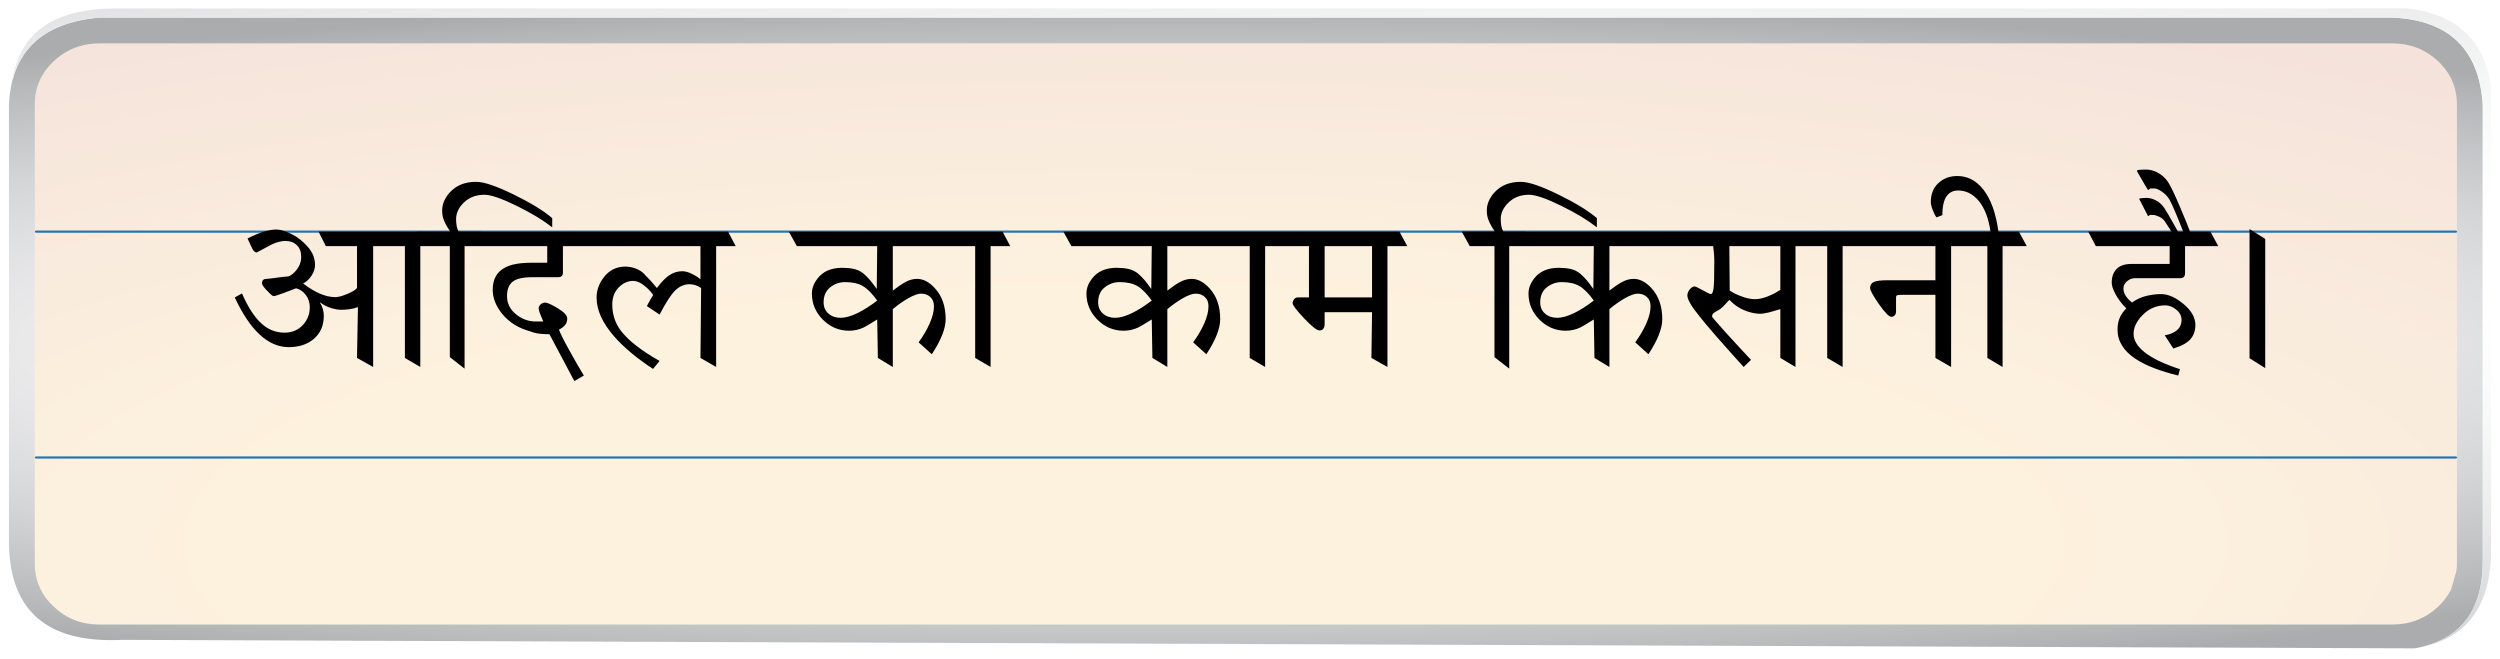 
<svg xmlns="http://www.w3.org/2000/svg" version="1.1" xmlns:xlink="http://www.w3.org/1999/xlink" preserveAspectRatio="none" x="0px" y="0px" width="1355px" height="357px" viewBox="0 0 1355 357">
<defs>
<radialGradient id="Gradient_1" gradientUnits="userSpaceOnUse" cx="0" cy="0" r="0" fx="0" fy="0" gradientTransform="matrix( NaN, NaN, NaN, NaN, 0,0) " spreadMethod="pad">
<stop  offset="25.098%" stop-color="#FFFFFF"/>

<stop  offset="37.647%" stop-color="#F7F8F8"/>

<stop  offset="54.118%" stop-color="#EAEAEB"/>

<stop  offset="72.549%" stop-color="#D4D5D7"/>

<stop  offset="92.941%" stop-color="#B6B8BA"/>

<stop  offset="100%" stop-color="#AAACAE"/>
</radialGradient>

<radialGradient id="Gradient_2" gradientUnits="userSpaceOnUse" cx="0" cy="0" r="187.488" fx="0" fy="0" gradientTransform="matrix( -0, -1, -6.052, 0.001, -37.95,-45.9) " spreadMethod="pad">
<stop  offset="25.098%" stop-color="#FFFFFF"/>

<stop  offset="37.647%" stop-color="#F7F8F8"/>

<stop  offset="54.118%" stop-color="#EAEAEB"/>

<stop  offset="72.549%" stop-color="#D4D5D7"/>

<stop  offset="92.941%" stop-color="#B6B8BA"/>

<stop  offset="100%" stop-color="#AAACAE"/>
</radialGradient>

<radialGradient id="Gradient_3" gradientUnits="userSpaceOnUse" cx="0" cy="0" r="2094.488" fx="0" fy="0" gradientTransform="matrix( 1, 0, 0, -0.142, 185.65,-92.15) " spreadMethod="pad">
<stop  offset="25.098%" stop-color="#FFFFFF"/>

<stop  offset="37.647%" stop-color="#F7F8F8"/>

<stop  offset="54.118%" stop-color="#EAEAEB"/>

<stop  offset="72.549%" stop-color="#D4D5D7"/>

<stop  offset="92.941%" stop-color="#B6B8BA"/>

<stop  offset="100%" stop-color="#AAACAE"/>
</radialGradient>

<radialGradient id="Gradient_4" gradientUnits="userSpaceOnUse" cx="0" cy="0" r="386.312" fx="0" fy="0" gradientTransform="matrix( 0, -1, 3.62, 0, -66.3,113.15) " spreadMethod="pad">
<stop  offset="34.902%" stop-color="#FDF2DE"/>

<stop  offset="85.098%" stop-color="#F4E2DB"/>
</radialGradient>

<filter id="Filter_1" x="-20%" y="-20%" width="140%" height="140%" color-interpolation-filters="sRGB">
<feFlood flood-color="#000000" flood-opacity="1" in="SourceGraphic" result="result1"/>

<feComposite in2="SourceGraphic" in="result1" operator="in" result="result2"/>

<feGaussianBlur in="result2" stdDeviation="1.333,1.333" result="result3"/>

<feOffset dx="2.828" dy="2.828" in="result3" result="result4"/>

<feComposite in2="result4" in="SourceGraphic" operator="over" result="result5"/>
</filter>

<g id="Duplicate_Items_Folder_Symbol_11_copy_0_Layer0_0_FILL">
<path fill="#FFFFFF" stroke="none" d="
M 656.4 -124.45
Q 656.4 -133.95 651.45 -141.6 649.3 -144.9 646.2 -147.85 635.8 -157.5 621.35 -157.5
L -621.35 -157.5
Q -633.45 -157.5 -642.6 -150.75 -644.4 -149.45 -646.1 -147.85 -656.4 -138.2 -656.4 -124.45
L -656.4 124.45
Q -656.4 127.05 -656.05 129.35 -655.5 133.75 -653.55 137.7 -651.1 143.25 -646.1 147.85 -635.9 157.5 -621.35 157.5
L 621.35 157.5
Q 635.8 157.5 646.2 147.85 650.65 143.55 653.25 138.5
L 656.1 128.5
Q 656.4 126.55 656.4 124.45
L 656.4 -124.45 Z"/>
</g>

<g id="Duplicate_Items_Folder_Symbol_8_copy_2_0_Layer0_1_FILL">
<path fill="url(#Gradient_1)" stroke="none" d="
M 621.35 120
Q 627.696 119.836 633.25 118.9
L -609.1 114.3
Q -669.241 117.224 -670.4 62.7
L -670.4 72.95
Q -667.649 116.134 -621.35 120
L 621.35 120 Z"/>

<path fill="url(#Gradient_2)" stroke="none" d="
M 670.4 -175.95
Q 667.332 -220.932 621.35 -223
L -621.35 -223
Q -660.754 -219.464 -668.6 -188.65 -670.055 -182.789 -670.4 -175.95
L -670.4 62.7
Q -669.241 117.224 -609.1 114.3
L 633.25 118.9
Q 634.343 118.755 635.4 118.55 654.661 114.499 663.3 100.75 670.179 89.911 670.4 72.95
L 670.4 -175.95 Z"/>

<path fill="url(#Gradient_3)" stroke="none" d="
M 674.9 -185.15
Q 669.669 -223.381 629.5 -227.95
L -612.7 -227.95
Q -662.898 -227.731 -668.6 -188.65 -660.754 -219.464 -621.35 -223
L 621.35 -223
Q 667.332 -220.932 670.4 -175.95
L 670.4 72.95
Q 670.179 89.911 663.3 100.75 654.661 114.499 635.4 118.55 673.01 111.791 674.9 69.35
L 674.9 -185.15 Z"/>
</g>

<g id="Duplicate_Items_Folder_Symbol_1_copy_3_0_Layer0_0_FILL">
<path fill="url(#Gradient_4)" stroke="none" d="
M 656.4 -124.45
Q 656.4 -133.95 651.45 -141.6 649.3 -144.9 646.2 -147.85 635.8 -157.5 621.35 -157.5
L -621.35 -157.5
Q -633.45 -157.5 -642.6 -150.75 -644.4 -149.45 -646.1 -147.85 -656.4 -138.2 -656.4 -124.45
L -656.4 124.45
Q -656.4 127.05 -656.05 129.35 -655.5 133.75 -653.55 137.7 -651.1 143.25 -646.1 147.85 -635.9 157.5 -621.35 157.5
L 621.35 157.5
Q 635.8 157.5 646.2 147.85 650.65 143.55 653.25 138.5
L 656.1 128.5
Q 656.4 126.55 656.4 124.45
L 656.4 -124.45 Z"/>
</g>

<g id="Duplicate_Items_Folder_Symbol_8_copy_2_0_Layer0_3_FILL">
<path fill="#2573B4" stroke="none" d="
M 656.25 15.05
Q 656 14.85 655.7 14.85
L -655.6 14.85
Q -655.9 14.85 -656.15 15.05 -656.35 15.2 -656.35 15.45 -656.35 15.7 -656.15 15.9 -655.9 16.05 -655.6 16.05
L 655.7 16.05
Q 656 16.05 656.25 15.9 656.5 15.7 656.5 15.45 656.5 15.2 656.25 15.05 Z"/>
</g>

<g id="Duplicate_Items_Folder_Symbol_8_copy_2_0_Layer0_4_FILL">
<path fill="#2573B4" stroke="none" d="
M 656.25 -107.35
Q 656 -107.55 655.7 -107.55
L -655.6 -107.55
Q -655.9 -107.55 -656.15 -107.35 -656.35 -107.2 -656.35 -106.95 -656.35 -106.7 -656.15 -106.5 -655.9 -106.35 -655.6 -106.35
L 655.7 -106.35
Q 656 -106.35 656.25 -106.5 656.5 -106.7 656.5 -106.95 656.5 -107.2 656.25 -107.35 Z"/>
</g>

<g id="Symbol_2_2_Layer1_0_FILL">
<path fill="#000000" stroke="none" d="
M -249.95 -38.2
L -245.6 -30.35 -202.05 -30.35 -202.3 -7.1
Q -203.95 -9.45 -205.7 -11.65 -207.55 -13.85 -209.7 -15.65 -211.85 -17.35 -214.75 -18 -217.7 -18.6 -221.1 -18.6 -229.95 -18.6 -234.45 -12.75 -237.45 -8.85 -237.45 -4.65 -237.45 3.6 -231.4 9.6 -225.45 15.5 -217.3 15.5 -213.1 15.5 -209.4 13.75 -207.8 13 -202.05 9.4
L -201.7 30.25 -193.6 35.15 -193.6 3.8
Q -189.3 0.2 -185.05 -2.2 -180.7 -4.6 -178.3 -4.6 -175.2 -4.6 -173.25 -2.75 -171.3 -1 -171.3 2.3 -171.3 6.3 -173.6 11.55 -175.95 16.8 -179.6 21.8
L -172.45 28.25
Q -164.95 16.8 -164.95 9.25 -164.95 -1.25 -170.8 -7.55 -175.45 -12.6 -180.45 -12.6 -183.7 -12.6 -186.9 -10.8 -189.45 -9.45 -193.6 -6.25
L -193.6 -30.35 -148.95 -30.35 -148.95 30.25 -140.6 35.15 -140.6 -30.35 -129.95 -30.35 -134.1 -38.2 -249.95 -38.2
M -227.55 -8
Q -223.95 -10.85 -219.45 -10.85 -213.45 -10.85 -209.75 -8.65 -206.1 -6.5 -202.05 -0.85 -207.65 3.45 -212.85 6 -218.1 8.5 -221.95 8.5 -225.85 8.5 -228.5 6.2 -231.1 3.95 -231.1 0.1 -231.1 -5.15 -227.55 -8
M -527.75 -39.35
Q -530.85 -39.35 -535 -38.05 -539.15 -36.65 -543.35 -34.5
L -540.6 -28.65
Q -539.5 -26.9 -538.35 -26.9 -534.4 -29 -530.25 -31.25 -526.15 -33.15 -522.75 -33.15 -519 -33.15 -516.65 -30.9 -514.25 -28.65 -514.25 -24.5 -514.25 -20.15 -517.5 -16.6 -520.1 -13.85 -522 -13.85 -523 -13.85 -527.5 -13.25 -532 -12.6 -533.1 -12.6 -535.5 -12.6 -535.5 -10.15 -535.5 -8.85 -531.7 -5.15 -529.9 -3.25 -529.1 -3.25 -528.25 -3.25 -523.6 -5 -521.2 -5.85 -517 -7.5 -513.7 -6.55 -511.7 -3.8 -509.6 -1.1 -509.6 2.85 -509.6 8.4 -513.4 12.45 -517.25 16.55 -523.25 16.55 -530.5 16.55 -536 11.4 -541.55 6.3 -546.35 -4.7
L -550.25 -2.55
Q -544.15 10.65 -536.85 17.5 -529.5 24.4 -520.95 24.4 -512.6 24.4 -507.3 19.85 -502 15.2 -502 7.4 -502 3.6 -504.1 0.2
L -503.9 0.2
Q -501.15 2.3 -497.95 3.25 -494.85 4.15 -492.6 4.15 -490.65 4.15 -488.15 3.85 -485.65 3.55 -483.5 2.7
L -484 30.25 -475.25 35.15 -475.25 -30.35 -458.05 -30.35 -458.05 30.25 -449.7 35.15 -449.7 -30.35 -433.7 -30.35 -433.7 29.8 -425.7 36.05 -425.7 -30.35 -380.9 -30.35 -380.9 -21.35 -389.4 -21.35
Q -398.65 -21.35 -403.55 -18.85 -410.45 -15.4 -410.45 -6.7 -410.45 0.1 -405.2 6.5 -399.45 13.35 -390.4 15.75 -387.45 16.9 -384.75 17.15 -382.05 17.4 -379.7 17.4
L -366.2 42.8 -361.05 39.8
Q -364.15 34.8 -368.8 26.35 -373.45 18 -374.55 14.9 -372.4 13.85 -371.25 12.45 -370.05 11 -370.05 8.85 -370.05 6.45 -375.15 3.35 -380.3 0.25 -382.05 0.25 -383.3 0.25 -384.45 1.2 -385.55 2.25 -385.55 3.35 -385.55 4.15 -385 5.65 -384.45 7.25 -383.05 10.5
L -387.05 10.5
Q -393.15 10.5 -397.95 6.5 -402.7 2.55 -402.7 -3.3 -402.7 -8.65 -399.65 -11.05 -396.6 -13.5 -389.1 -13.5
L -375.15 -13.5
Q -372.4 -13.5 -372.4 -15.9
L -372.4 -30.35 -297.85 -30.35 -297.85 -12.35
Q -299.5 -13.85 -302.35 -15.25 -305.25 -16.75 -307.75 -16.75 -311.45 -16.75 -314.7 -14.6 -317.85 -12.5 -321.45 -7.65 -324.6 -11.5 -328.85 -15.75 -330.4 -17.2 -333.05 -18.25 -335.75 -19.25 -338.6 -19.25 -345.9 -19.25 -350.4 -13.25 -354.15 -8.25 -354.15 -2.45 -354.15 7.7 -344.65 18.55 -336.85 27.5 -323.55 36.2
L -320 31.9
Q -335.15 23.3 -341.15 15.3 -345.65 9.15 -345.65 1.3 -345.65 -4.85 -341.6 -8.5 -338.4 -11.5 -334.25 -11.5 -331.6 -11.5 -328.45 -9.05 -325.25 -6.6 -323.5 -3.85 -324.1 -3 -325 -1.35 -325.85 0.25 -326.9 2.15
L -320 6.75
Q -314.95 -3 -311.5 -6.35 -308.05 -9.7 -303.75 -9.7 -300.55 -9.7 -297.5 -7.65
L -297.85 30.25 -289.35 35.15 -289.35 -30.35 -278.75 -30.35 -282.9 -38.2 -416.8 -38.2 -416.85 -38.25 -428.9 -38.25
Q -430.3 -40.5 -430.3 -45.05 -430.3 -49.95 -425.95 -54.1 -421.6 -58.2 -414.95 -58.2 -409.7 -58.2 -397.3 -52.1 -385.6 -46.35 -378.2 -40.55
L -378.2 -45.55
Q -385.35 -51.6 -398.85 -58.2 -413.05 -65.2 -419.45 -65.2 -428.55 -65.2 -433.8 -59.35 -437.85 -54.85 -437.85 -49.6 -437.85 -46.35 -436.65 -43.8 -435.55 -41.2 -433.45 -38.25
L -451.45 -38.25 -451.4 -38.2 -504.85 -38.2 -500.9 -30.35 -484 -30.35 -484 -7.7
Q -485.1 -6.15 -489.25 -4.45 -493.4 -2.7 -495.75 -2.7 -503.55 -2.7 -513.2 -10.1 -510.45 -11.5 -508.65 -14.35 -506.75 -17.2 -506.75 -20.2 -506.75 -23.3 -508.15 -26.25 -509.5 -29.1 -513.05 -32.4 -516.65 -35.75 -520.9 -37.55 -525.1 -39.35 -527.75 -39.35
M 550.25 -34.25
L 541.75 -39.6 541.75 30.4 550.25 35.75 550.25 -34.25
M 483.75 -56.4
Q 481.95 -56.3 481.95 -55.9
L 486.75 -46.6
Q 487.45 -46.9 487.85 -47.25 488.7 -47.25 489.5 -47.25 490.7 -47.25 492.85 -46.25 494.95 -45.25 496.05 -43.45 496.7 -42.35 499.45 -38.2
L 454.3 -38.2 458.45 -30.35 498.45 -30.35 498.45 -20.7 477.8 -20.7
Q 472.3 -20.7 469.7 -17.95 467.05 -15.2 467.05 -10.55 467.05 -8.05 469.2 -4.15 471.35 -0.2 474.95 3.4 472.7 5.65 471.45 8.4 470.2 11.15 470.2 14.9 470.2 24.4 480.2 30.9 488.2 36.15 503.1 39.8
L 504.05 36.35
Q 490.8 32.05 484.55 26.9 478.9 22.25 478.9 17.15 478.9 12.15 483.55 7.25 488.8 1.75 496.05 1.75 499.2 1.75 502.05 4.1 504.9 6.4 504.9 9.65 504.9 16.3 495.8 18
L 500.45 25.15
Q 507.05 23.15 509.75 20.05 512.4 17 512.4 12.4 512.4 6.4 506 1.05 499.55 -4.35 493.8 -4.35 489.8 -4.35 485.75 -3.35 481.65 -2.35 478.05 0.2 476.05 -1.35 474.7 -3.3 473.4 -5.3 473.4 -7.35 473.4 -9.7 475.35 -11.3 477.35 -12.95 479.4 -12.95
L 504.05 -12.95
Q 506.8 -12.95 506.8 -15.7
L 506.8 -30.35 524.8 -30.35 520.55 -38.2 509.5 -38.2
Q 508.35 -41.45 504.45 -50.65 499.75 -61.85 497.5 -65.2 495.2 -68.6 491.45 -70.45 488.55 -71.85 485.7 -71.85 483.55 -71.85 482.15 -71.7 480.7 -71.6 480.7 -71.1 480.8 -70.75 483.85 -65.6 484.7 -63.95 486.75 -60.75 487.45 -61.1 488.1 -61.6 489.1 -61.6 490.1 -61.6 491.75 -61.6 494.2 -59.9 496.7 -58.25 498.35 -55.6 499.6 -53.35 501.65 -48.45 503.4 -44.35 505.8 -38.2
L 502.95 -38.2
Q 502.05 -39.9 500.7 -42.25 497 -48.9 495.45 -51.15 493.45 -54 490.8 -55.25 488.2 -56.5 485.95 -56.5 485.55 -56.5 483.75 -56.4
M 132.4 -59.35
Q 128.35 -54.85 128.35 -49.6 128.35 -46.35 129.55 -43.8 130.65 -41.2 132.75 -38.25
L 114.75 -38.25 119.1 -30.35 132.5 -30.35 132.5 29.8 140.5 36.05 140.5 -30.35 186.35 -30.35 186.1 -7.1
Q 184.45 -9.45 182.7 -11.65 180.85 -13.85 178.7 -15.65 176.55 -17.35 173.65 -18 170.7 -18.6 167.3 -18.6 158.45 -18.6 153.95 -12.75 150.95 -8.85 150.95 -4.65 150.95 3.6 157 9.6 162.95 15.5 171.1 15.5 175.3 15.5 179 13.75 180.6 13 186.35 9.4
L 186.7 30.25 194.8 35.15 194.8 3.8
Q 199.1 0.2 203.35 -2.2 207.7 -4.6 210.1 -4.6 213.2 -4.6 215.15 -2.75 217.1 -1 217.1 2.3 217.1 6.3 214.8 11.55 212.45 16.8 208.8 21.8
L 215.95 28.25
Q 223.45 16.8 223.45 9.25 223.45 -1.25 217.6 -7.55 212.95 -12.6 207.95 -12.6 204.7 -12.6 201.5 -10.8 198.95 -9.45 194.8 -6.25
L 194.8 -30.35 251.05 -30.35
Q 251.15 -29.1 251.4 -27.05 251.65 -24.95 251.65 -22 251.65 -10.5 251.25 -7.45 250.8 -4.35 249.75 -4.35 249.15 -4.35 245.45 -6.4 241.65 -8.5 241.05 -8.5 239.6 -8.5 238.3 -6.85 237.05 -5.25 237.05 -3.6 237.05 -0.35 243.75 7.85 249.45 15.15 267.55 35.15
L 271.55 31.3
Q 265.75 25.15 257.7 16.3 250.45 8.15 250.45 7.95 250.45 6.75 251.1 6.1 251.85 5.45 253.35 4.65 254.95 3.9 256.9 1.9 257.1 1.75 259.85 -1.25 263.8 3.05 269.55 5.05 273.35 6.3 276.45 6.3 278.35 6.3 281.4 5.55 284.45 4.75 287.45 3.8
L 287.45 30.25 295.65 35.15 295.65 -30.35 312.85 -30.35 312.85 30.25 321.2 35.15 321.2 -30.35 371.5 -30.35 371.5 -11.85 345.75 -11.85
Q 340.15 -11.85 338.15 -10.95 336.1 -9.95 336.1 -7.7 336.1 -5.75 340.9 1.1 345.7 7.95 347.6 7.95 348.65 7.95 349.35 7.25 350.15 6.5 350.15 4.95
L 350.15 -2.55
Q 350.15 -3.5 350.85 -3.75 351.5 -3.95 353.25 -3.95
L 371.5 -3.95 371.5 30.25 380 35.15 380 -30.35 399.65 -30.35 399.65 30.25 407.9 35.15 407.9 -30.35 421 -30.35 416.75 -38.2 405.65 -38.2
Q 403.6 -53.25 397.4 -61.1 391.65 -68.35 383.4 -68.35 377.15 -68.35 373.1 -64.5 369 -60.75 369 -54.2 369 -52.6 370.1 -49.75 371.25 -46.8 372.15 -45.95
L 375.25 -47.15
Q 375.25 -60.5 383.85 -60.5 390 -60.5 394.65 -55.25 399.8 -49.3 401.35 -38.2
L 149.4 -38.2 149.35 -38.25 137.3 -38.25
Q 135.9 -40.5 135.9 -45.05 135.9 -49.95 140.25 -54.1 144.6 -58.2 151.25 -58.2 156.5 -58.2 168.9 -52.1 180.6 -46.35 188 -40.55
L 188 -45.55
Q 180.85 -51.6 167.35 -58.2 153.15 -65.2 146.75 -65.2 137.65 -65.2 132.4 -59.35
M 168.95 -10.85
Q 174.95 -10.85 178.65 -8.65 182.3 -6.5 186.35 -0.85 180.75 3.45 175.55 6 170.3 8.5 166.45 8.5 162.55 8.5 159.9 6.2 157.3 3.95 157.3 0.1 157.3 -5.15 160.85 -8 164.45 -10.85 168.95 -10.85
M 273.75 -1.6
Q 270.2 -1.6 266.05 -3.25 263 -4.35 260 -6.25
L 259.8 -30.35 287.45 -30.35 287.45 -6.7
Q 284.45 -4.6 280.6 -3.1 276.75 -1.6 273.75 -1.6
M 25.85 -2.55
Q 24.7 -2.55 23.9 -1.55 23.1 -0.45 23.1 0.55 23.1 2.2 29.35 8.8 35.55 15.35 37.6 15.35 40.45 15.35 40.45 11.75
L 40.45 5.45 66.15 5.45 65.8 30.25 74.5 35.15 74.5 -30.35 85.25 -30.35 81 -38.2 -101.15 -38.2 -96.8 -30.35 -53.25 -30.35 -53.5 -7.1
Q -55.15 -9.45 -56.9 -11.65 -58.75 -13.85 -60.9 -15.65 -63.05 -17.35 -65.95 -18 -68.9 -18.6 -72.3 -18.6 -81.15 -18.6 -85.65 -12.75 -88.65 -8.85 -88.65 -4.65 -88.65 3.6 -82.6 9.6 -76.65 15.5 -68.5 15.5 -64.3 15.5 -60.6 13.75 -59 13 -53.25 9.4
L -52.9 30.25 -44.8 35.15 -44.8 3.8
Q -40.5 0.2 -36.25 -2.2 -31.9 -4.6 -29.5 -4.6 -26.4 -4.6 -24.45 -2.75 -22.5 -1 -22.5 2.3 -22.5 6.3 -24.8 11.55 -27.15 16.8 -30.8 21.8
L -23.65 28.25
Q -16.15 16.8 -16.15 9.25 -16.15 -1.25 -22 -7.55 -26.65 -12.6 -31.65 -12.6 -34.9 -12.6 -38.1 -10.8 -40.65 -9.45 -44.8 -6.25
L -44.8 -30.35 -0.15 -30.35 -0.15 30.25 8.2 35.15 8.2 -30.35 31.95 -30.35 31.95 -2.55 25.85 -2.55
M 40.45 -2.55
L 40.45 -30.35 66.15 -30.35 66.15 -2.55 40.45 -2.55
M -70.65 -10.85
Q -64.65 -10.85 -60.95 -8.65 -57.3 -6.5 -53.25 -0.85 -58.85 3.45 -64.05 6 -69.3 8.5 -73.15 8.5 -77.05 8.5 -79.7 6.2 -82.3 3.95 -82.3 0.1 -82.3 -5.15 -78.75 -8 -75.15 -10.85 -70.65 -10.85 Z"/>
</g>
</defs>

<g transform="matrix( 1, 0, 0, 1, 675.25,232.5) ">
<g filter="url(#Filter_1)" transform="matrix( 1, 0, 0, 1, -675.25,-232.5) ">
<g transform="matrix( 1, 0, 0, 1, 675.25,181) ">
<g transform="matrix( 1, 0, 0, 1, 0,0) ">
<use xlink:href="#Duplicate_Items_Folder_Symbol_11_copy_0_Layer0_0_FILL"/>
</g>
</g>
</g>

<g transform="matrix( 1, 0, 0, 1, 0,0) ">
<use xlink:href="#Duplicate_Items_Folder_Symbol_8_copy_2_0_Layer0_1_FILL"/>
</g>

<g transform="matrix( 1, 0, 0, 1, 0,-51.5) ">
<g transform="matrix( 1, 0, 0, 1, 0,0) ">
<use xlink:href="#Duplicate_Items_Folder_Symbol_1_copy_3_0_Layer0_0_FILL"/>
</g>
</g>

<g transform="matrix( 1, 0, 0, 1, 0,0) ">
<use xlink:href="#Duplicate_Items_Folder_Symbol_8_copy_2_0_Layer0_3_FILL"/>
</g>

<g transform="matrix( 1, 0, 0, 1, 0,0) ">
<use xlink:href="#Duplicate_Items_Folder_Symbol_8_copy_2_0_Layer0_4_FILL"/>
</g>
</g>

<g transform="matrix( 1, 0, 0, 1, 677.5,163.75) ">
<g transform="matrix( 1, 0, 0, 1, 0,0) ">
<use xlink:href="#Symbol_2_2_Layer1_0_FILL"/>
</g>
</g>
</svg>
